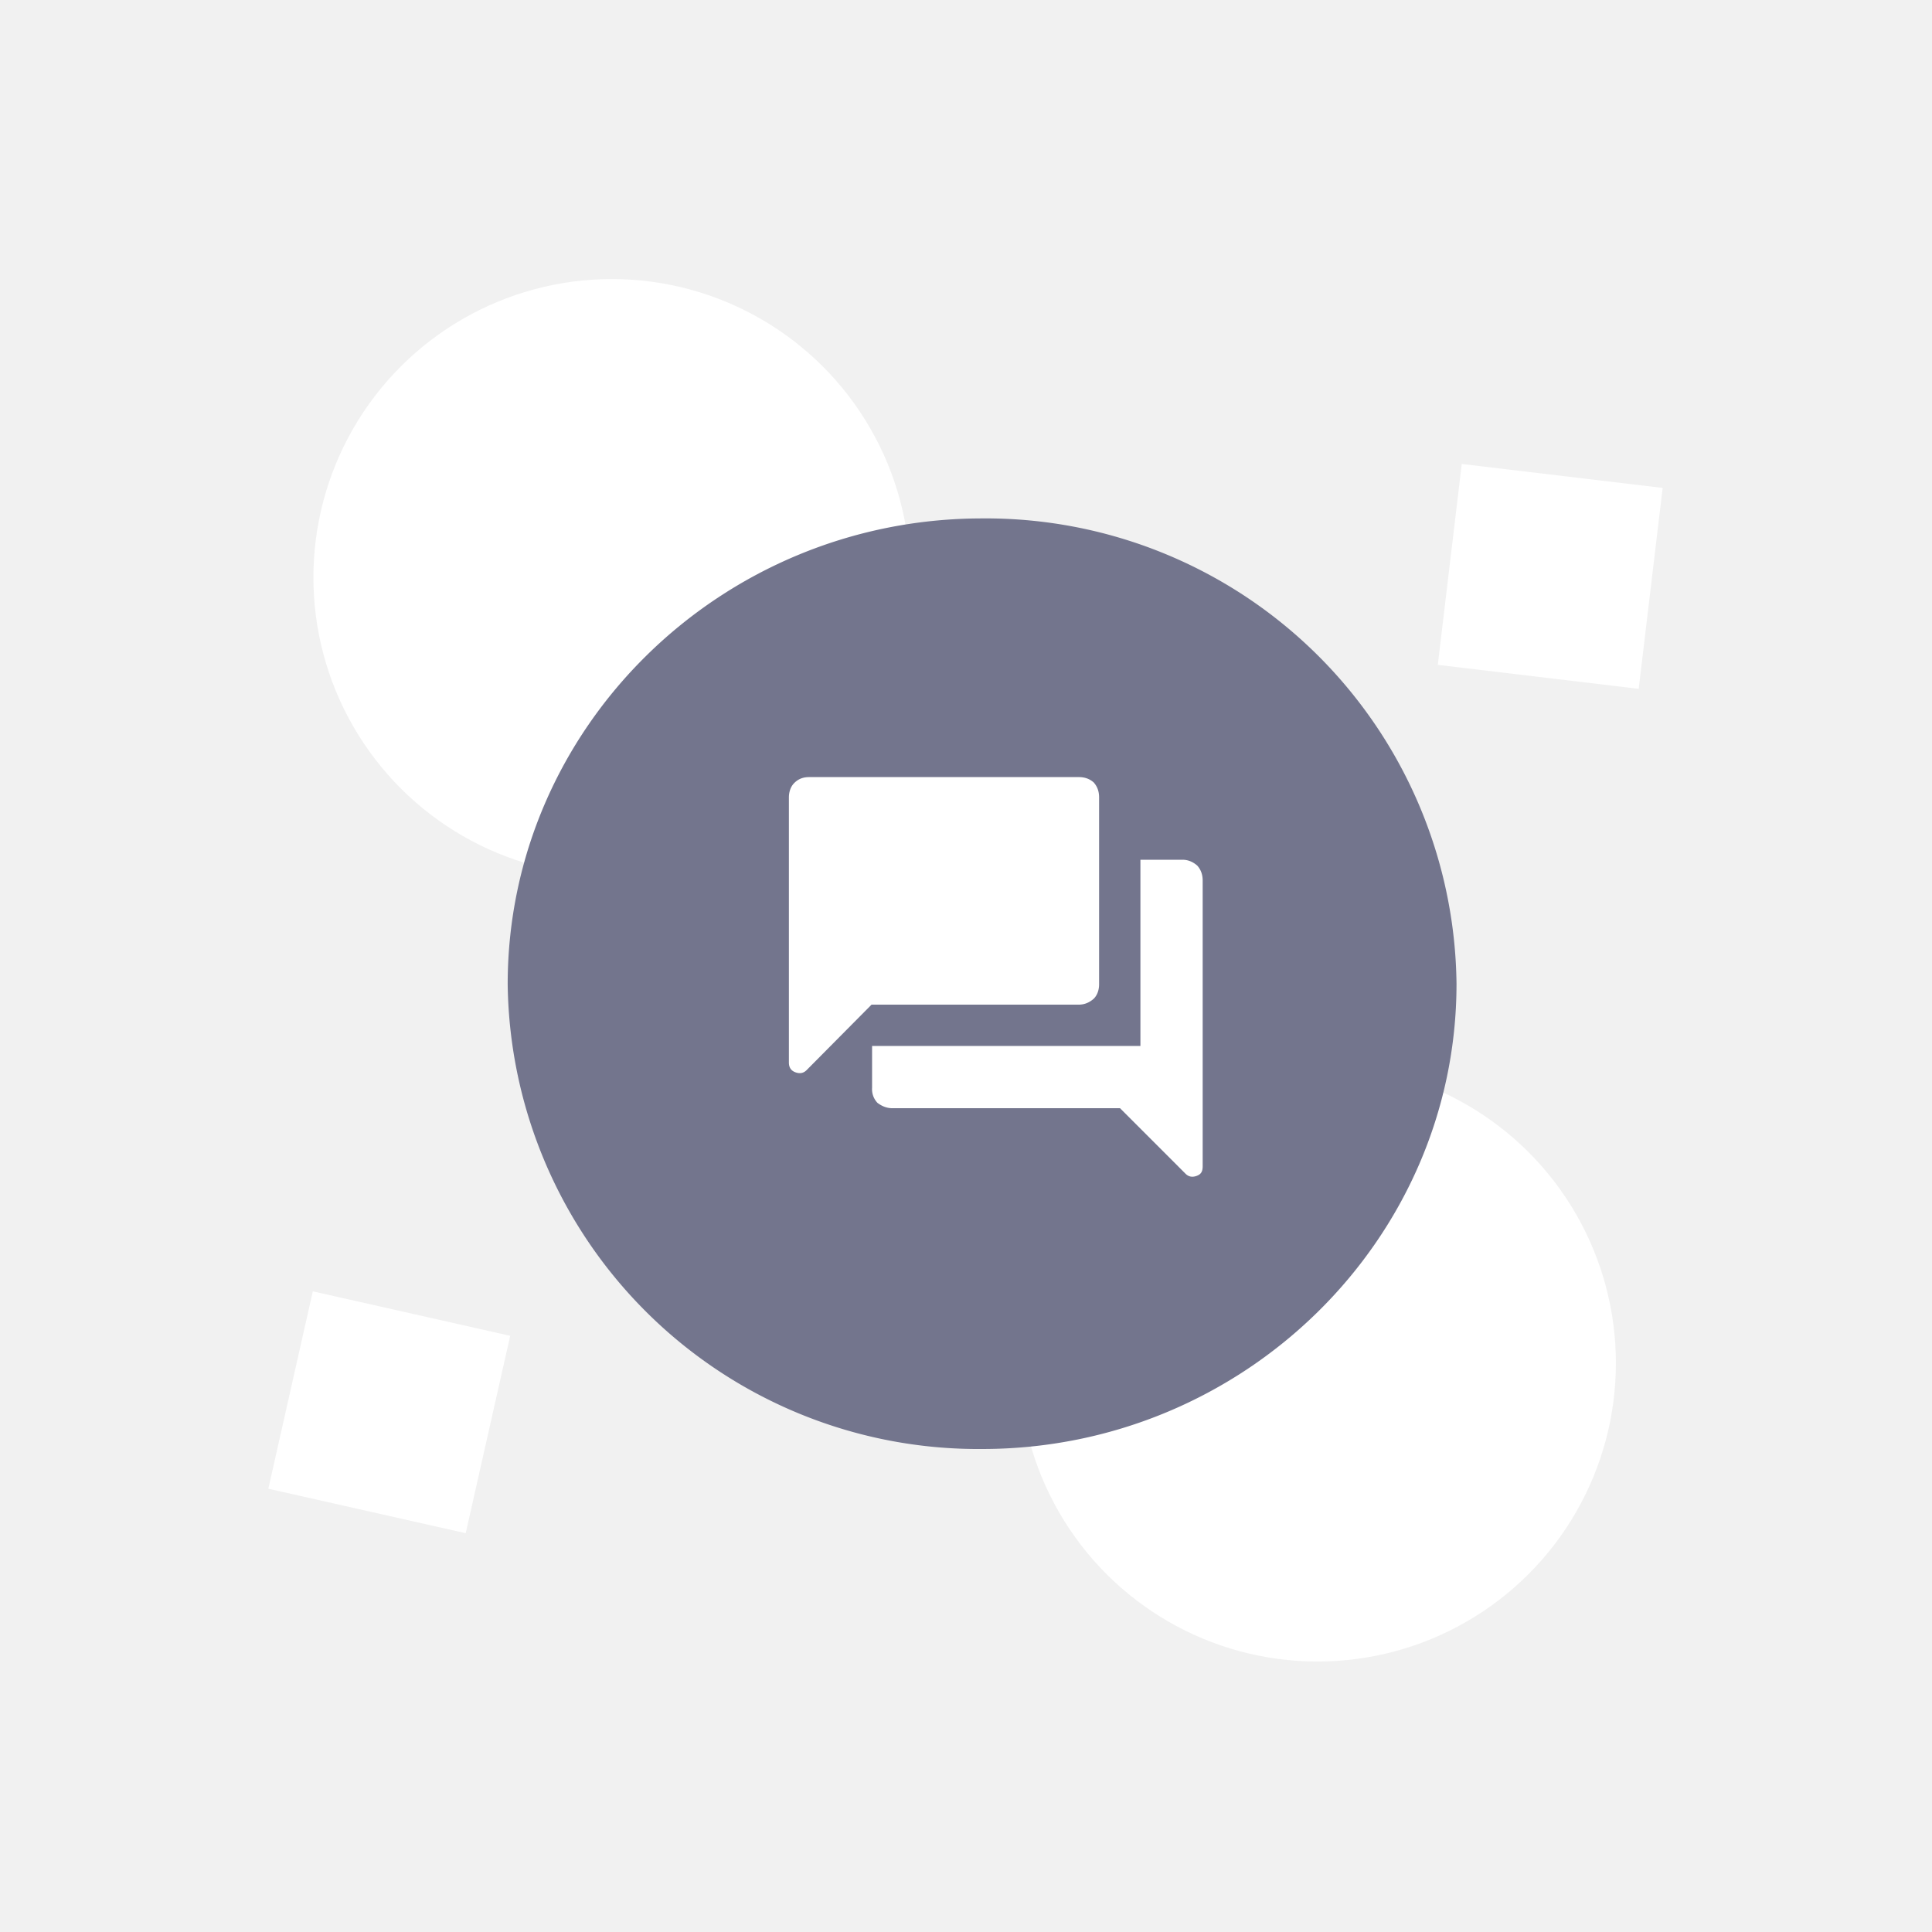 <svg fill="none" xmlns="http://www.w3.org/2000/svg" viewBox="0 0 360 360"><path fill="#F1F1F1" d="M0 0H360V360H0z"/><circle cx="245.4" cy="254.1" r="55.6" transform="rotate(-90 245.4 254)" fill="#fff"/><circle cx="114" cy="107.6" r="55.6" transform="rotate(-90 114 107.6)" fill="#fff"/><path transform="rotate(-83.2 268 124)" fill="#fff" d="M268.1 123.9H305.8V161.6H268.1z"/><path transform="rotate(-77.3 50 277.4)" fill="#fff" d="M50 277.4H87.7V315.1H50z"/><path d="M183 96.6c-48.7 0-88.4 39-88.4 86.8A87.7 87.7 0 0 0 183 270c48.7 0 88.4-39 88.4-86.7A87.7 87.7 0 0 0 183 96.6Z" fill="#73758D"/><path d="M147 198v-49.4c0-1 .3-2 1-2.7.8-.8 1.7-1.1 2.8-1.1H201c1.1 0 2 .3 2.8 1 .7.8 1 1.7 1 2.8v34.8c0 1-.3 2-1 2.7-.8.7-1.7 1.1-2.8 1.1h-38.6l-12.1 12.2c-.6.6-1.3.7-2.1.4-.8-.3-1.2-.9-1.2-1.8Zm19.3 8.5c-1.1 0-2-.4-2.8-1a3.7 3.7 0 0 1-1-2.8v-7.8h50v-34.7h7.8c1.1 0 2 .4 2.8 1.1.7.8 1 1.7 1 2.8v53.2c0 1-.3 1.5-1.1 1.8-.8.3-1.5.2-2.1-.4l-12.2-12.2h-42.4Z" fill="#fff"/></svg>